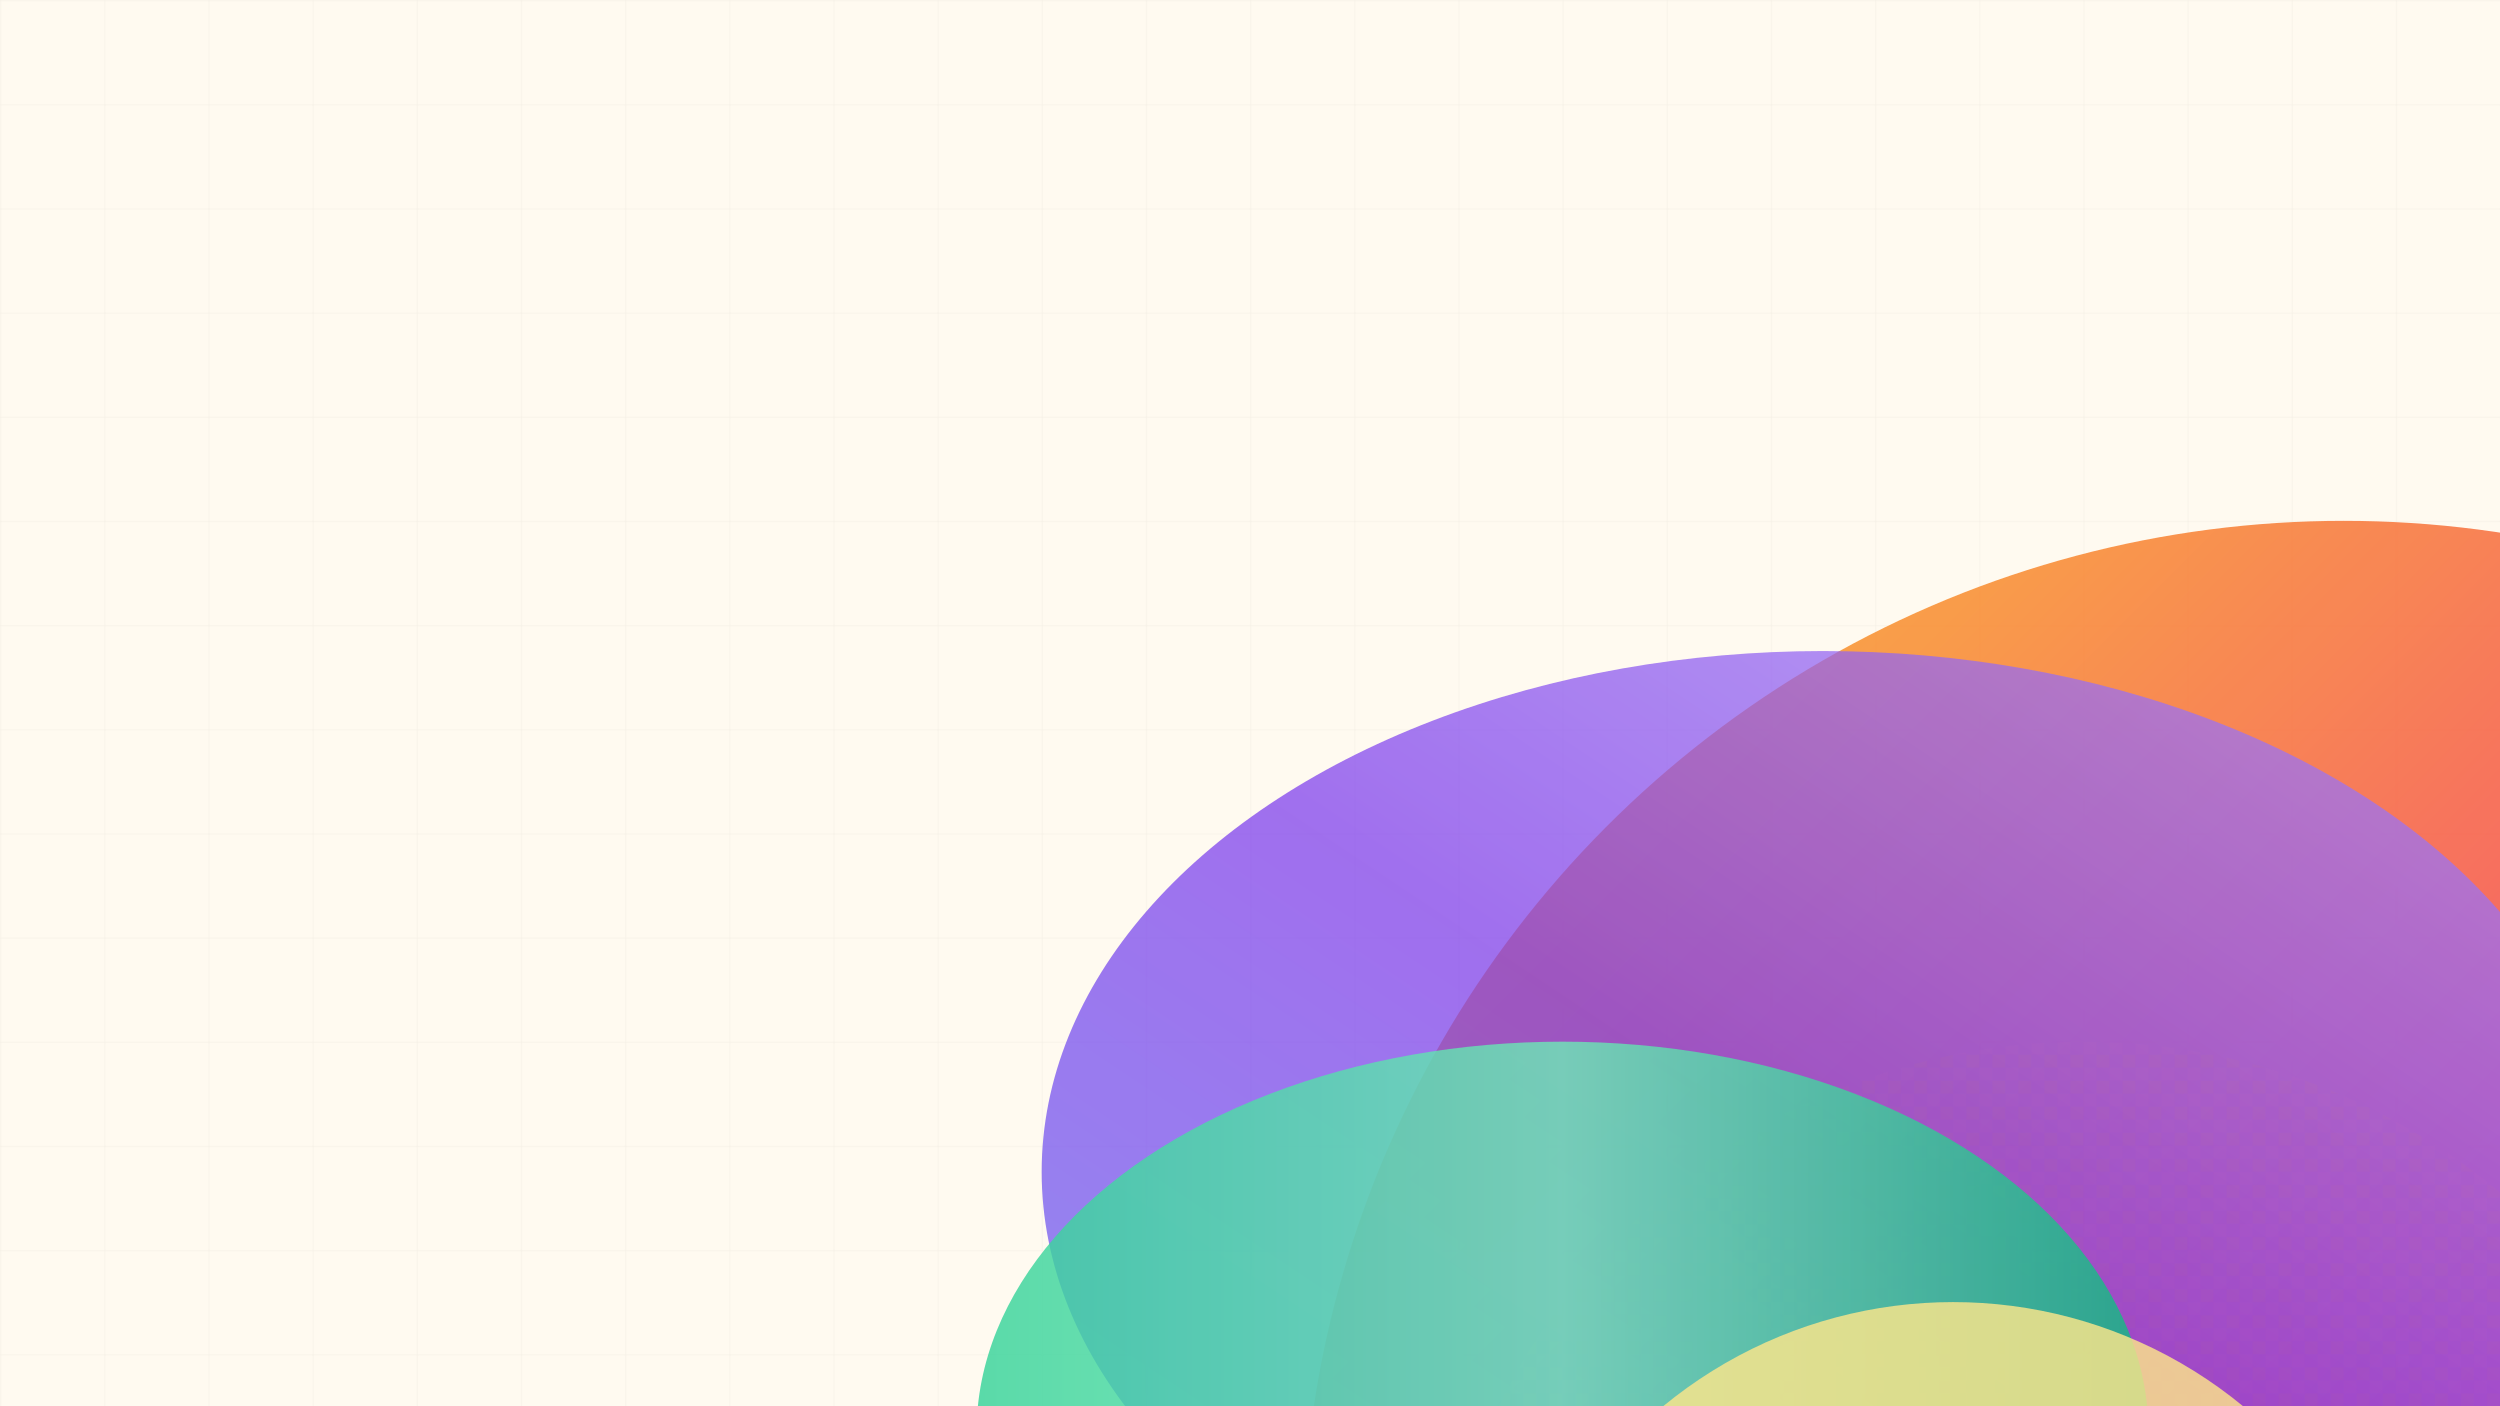 <svg xmlns="http://www.w3.org/2000/svg" viewBox="0 0 1920 1080" preserveAspectRatio="xMidYMid slice">
  <defs>
    <filter id="softShadow" x="-50%" y="-50%" width="200%" height="200%">
      <feDropShadow dx="0" dy="10" stdDeviation="15" flood-color="#000" flood-opacity="0.1"/>
    </filter>

    <!-- mesh pattern for some texture -->
    <pattern id="mesh" width="20" height="20" patternUnits="userSpaceOnUse">
      <rect width="10" height="10" fill="#f472b6" opacity="0.05"/>
      <rect x="10" y="10" width="10" height="10" fill="#f59e0b" opacity="0.05"/>
    </pattern>

    <!-- subtle grid pattern -->
    <pattern id="grid" width="80" height="80" patternUnits="userSpaceOnUse">
      <path d="M 80 0 L 0 0 0 80" fill="none" stroke="#000" stroke-opacity="0.05" stroke-width="1"/>
    </pattern>

    <!-- gradients -->
    <linearGradient id="grad1" x1="0%" y1="0%" x2="100%" y2="100%">
      <stop offset="0%" stop-color="#fbbf24"/>
      <stop offset="50%" stop-color="#f43f5e"/>
      <stop offset="100%" stop-color="#fbcfe8"/>
    </linearGradient>

    <linearGradient id="grad2" x1="0%" y1="100%" x2="100%" y2="0%">
      <stop offset="0%" stop-color="#6366f1"/>
      <stop offset="50%" stop-color="#7c3aed"/>
      <stop offset="100%" stop-color="#a78bfa"/>
    </linearGradient>

    <linearGradient id="grad3" x1="0%" y1="0%" x2="100%" y2="0%">
      <stop offset="0%" stop-color="#34d399"/>
      <stop offset="50%" stop-color="#6ee7b7"/>
      <stop offset="100%" stop-color="#10b981"/>
    </linearGradient>
  </defs>

  <!-- background with subtle grid -->
  <rect width="100%" height="100%" fill="#fffaf0"/>
  <rect width="100%" height="100%" fill="url(#grid)"/>

  <!-- shapes -->
  <circle cx="1800" cy="1200" r="800" fill="url(#grad1)" filter="url(#softShadow)" opacity="0.95"/>
  <ellipse cx="1400" cy="900" rx="600" ry="400" fill="url(#grad2)" filter="url(#softShadow)" opacity="0.85"/>
  <circle cx="1600" cy="1300" r="500" fill="url(#mesh)" filter="url(#softShadow)" opacity="0.7"/>
  <ellipse cx="1200" cy="1100" rx="450" ry="300" fill="url(#grad3)" filter="url(#softShadow)" opacity="0.9"/>
  <circle cx="1500" cy="1350" r="350" fill="#fde68a" filter="url(#softShadow)" opacity="0.9"/>
</svg>
